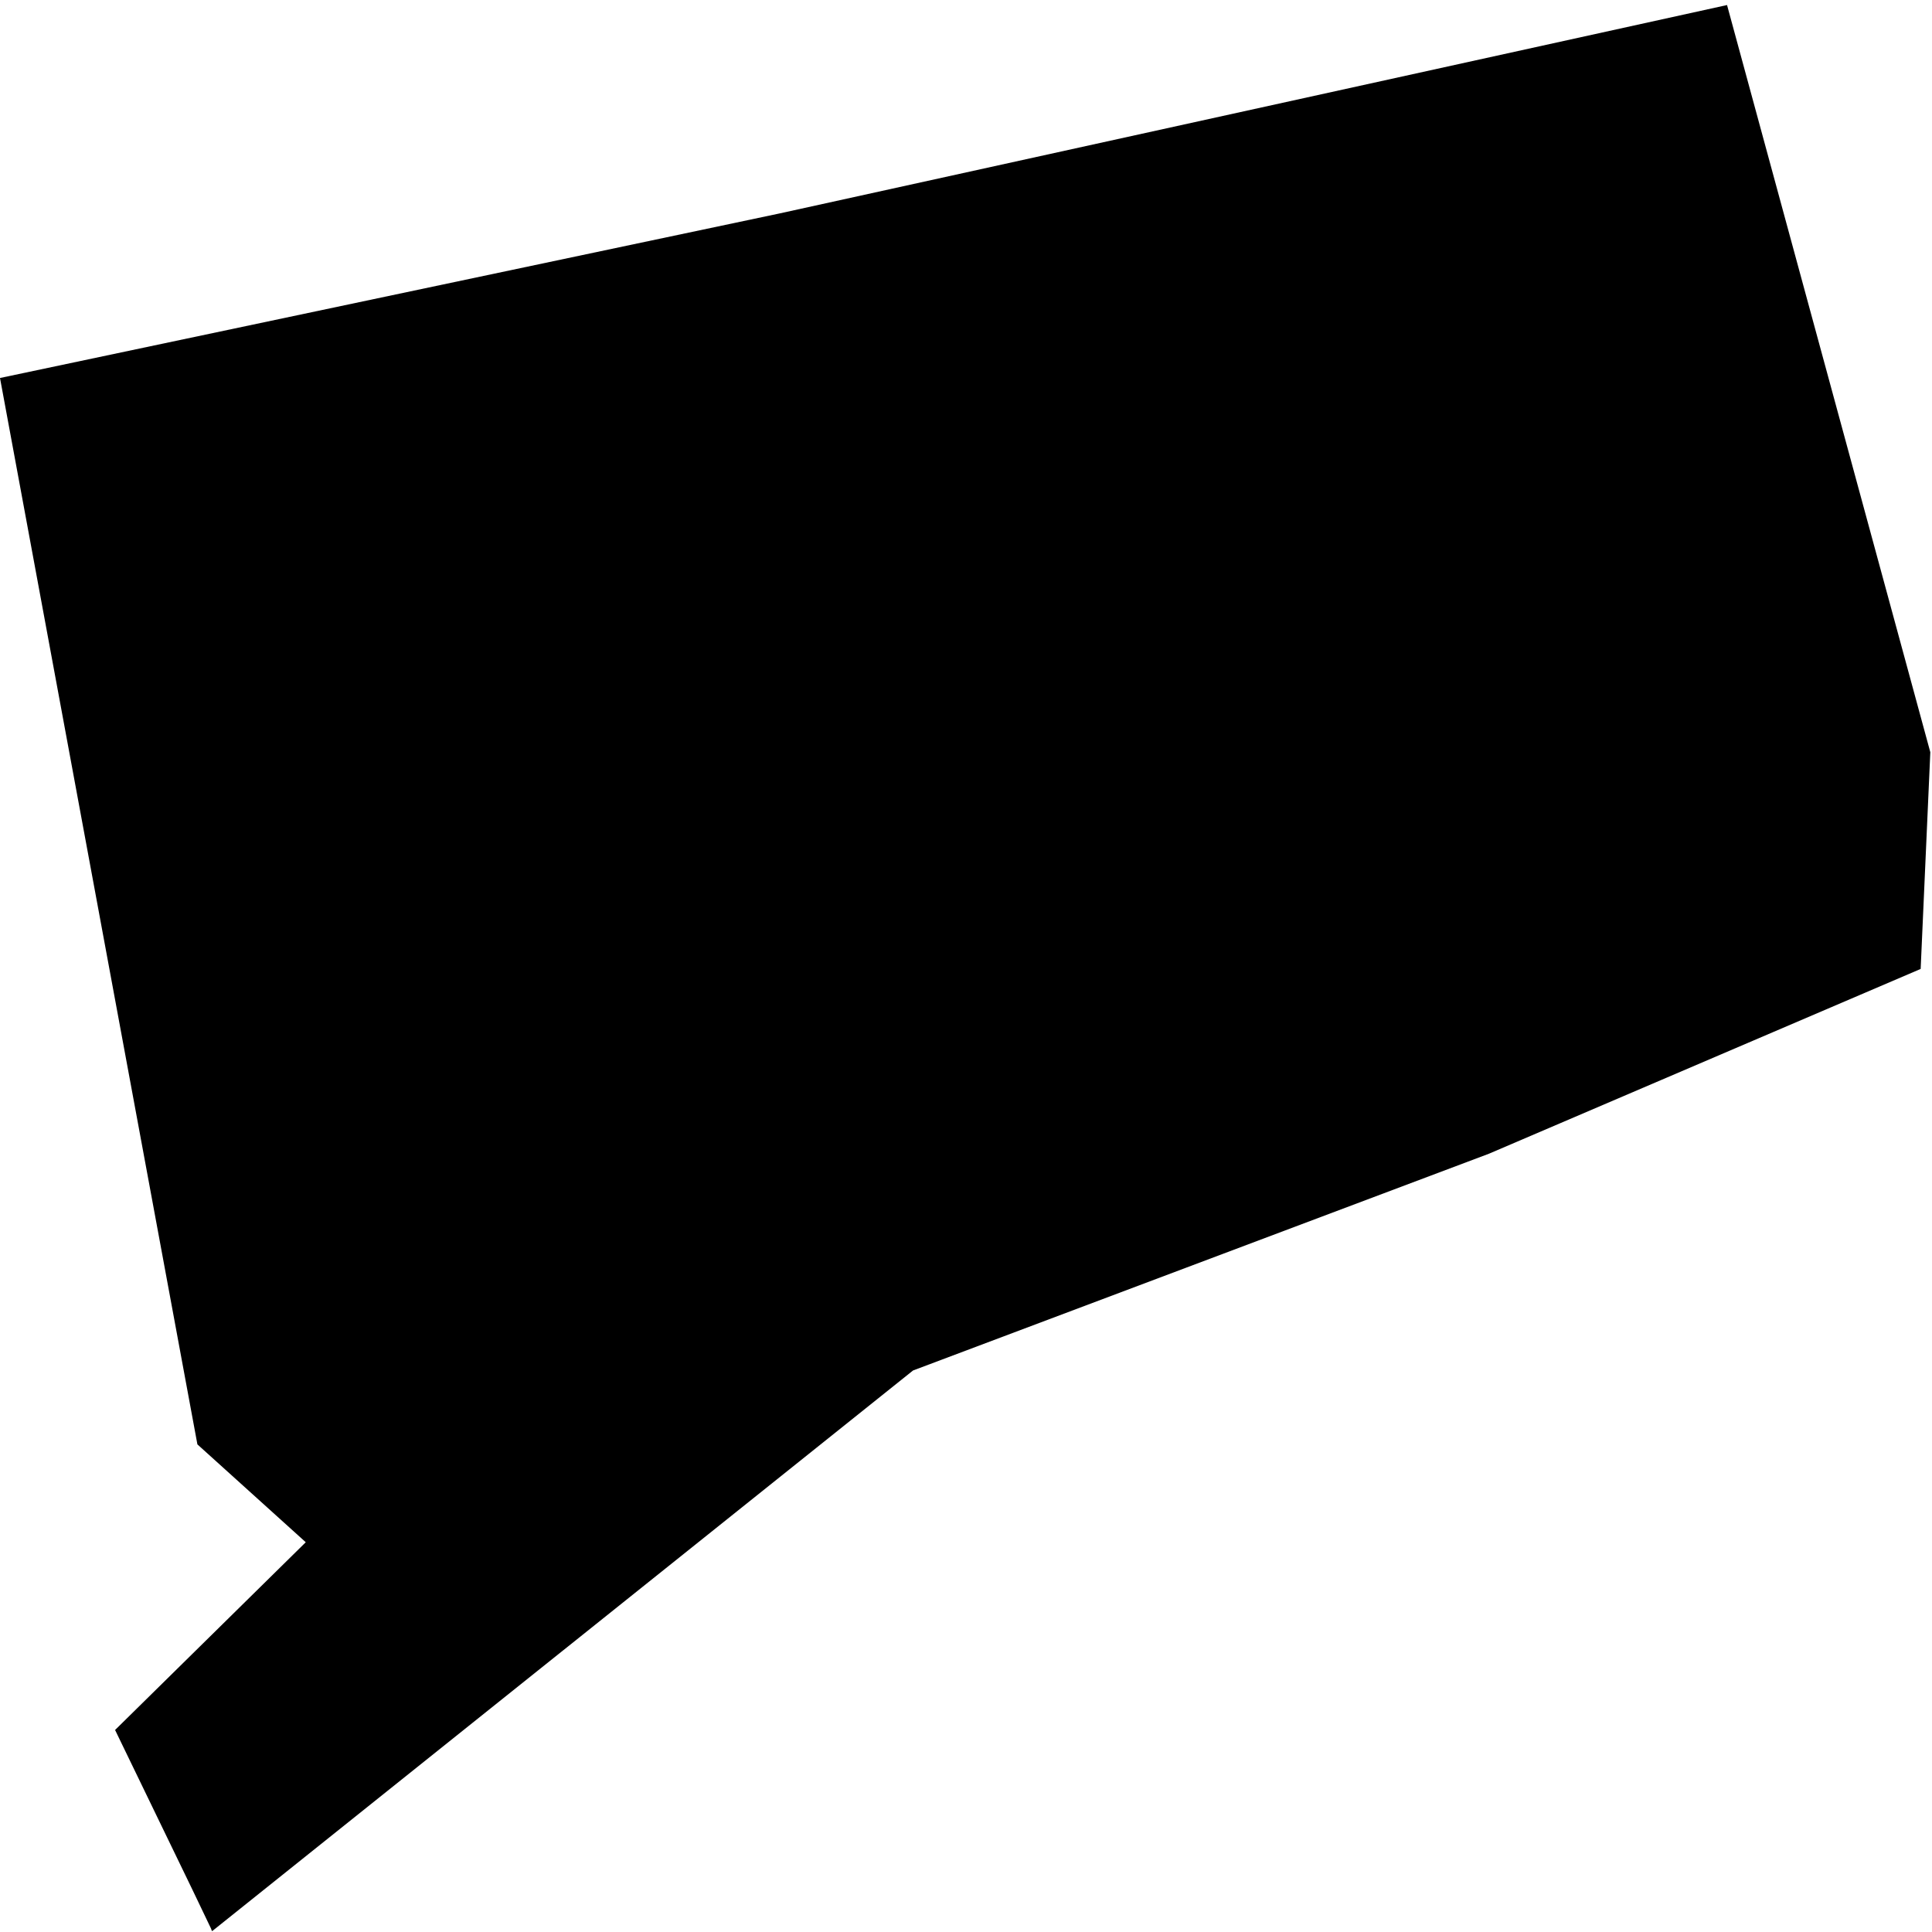 <svg xmlns="http://www.w3.org/2000/svg" viewBox="243.2,115.5,4.6,4.6" width="48px" height="48px" data-name="Connecticut" data-fips="09" data-abbrev="CT"> <path d="M243.2,116.4 245.057,116.008 247.312,115.512 247.796,117.291 247.773,117.807 246.745,118.247 245.374,118.763 243.705,120.098 243.703,120.094 243.703,120.093 243.658,119.999 243.474,119.619 243.928,119.172 243.67,118.939 243.2,116.4Z"></path> </svg>